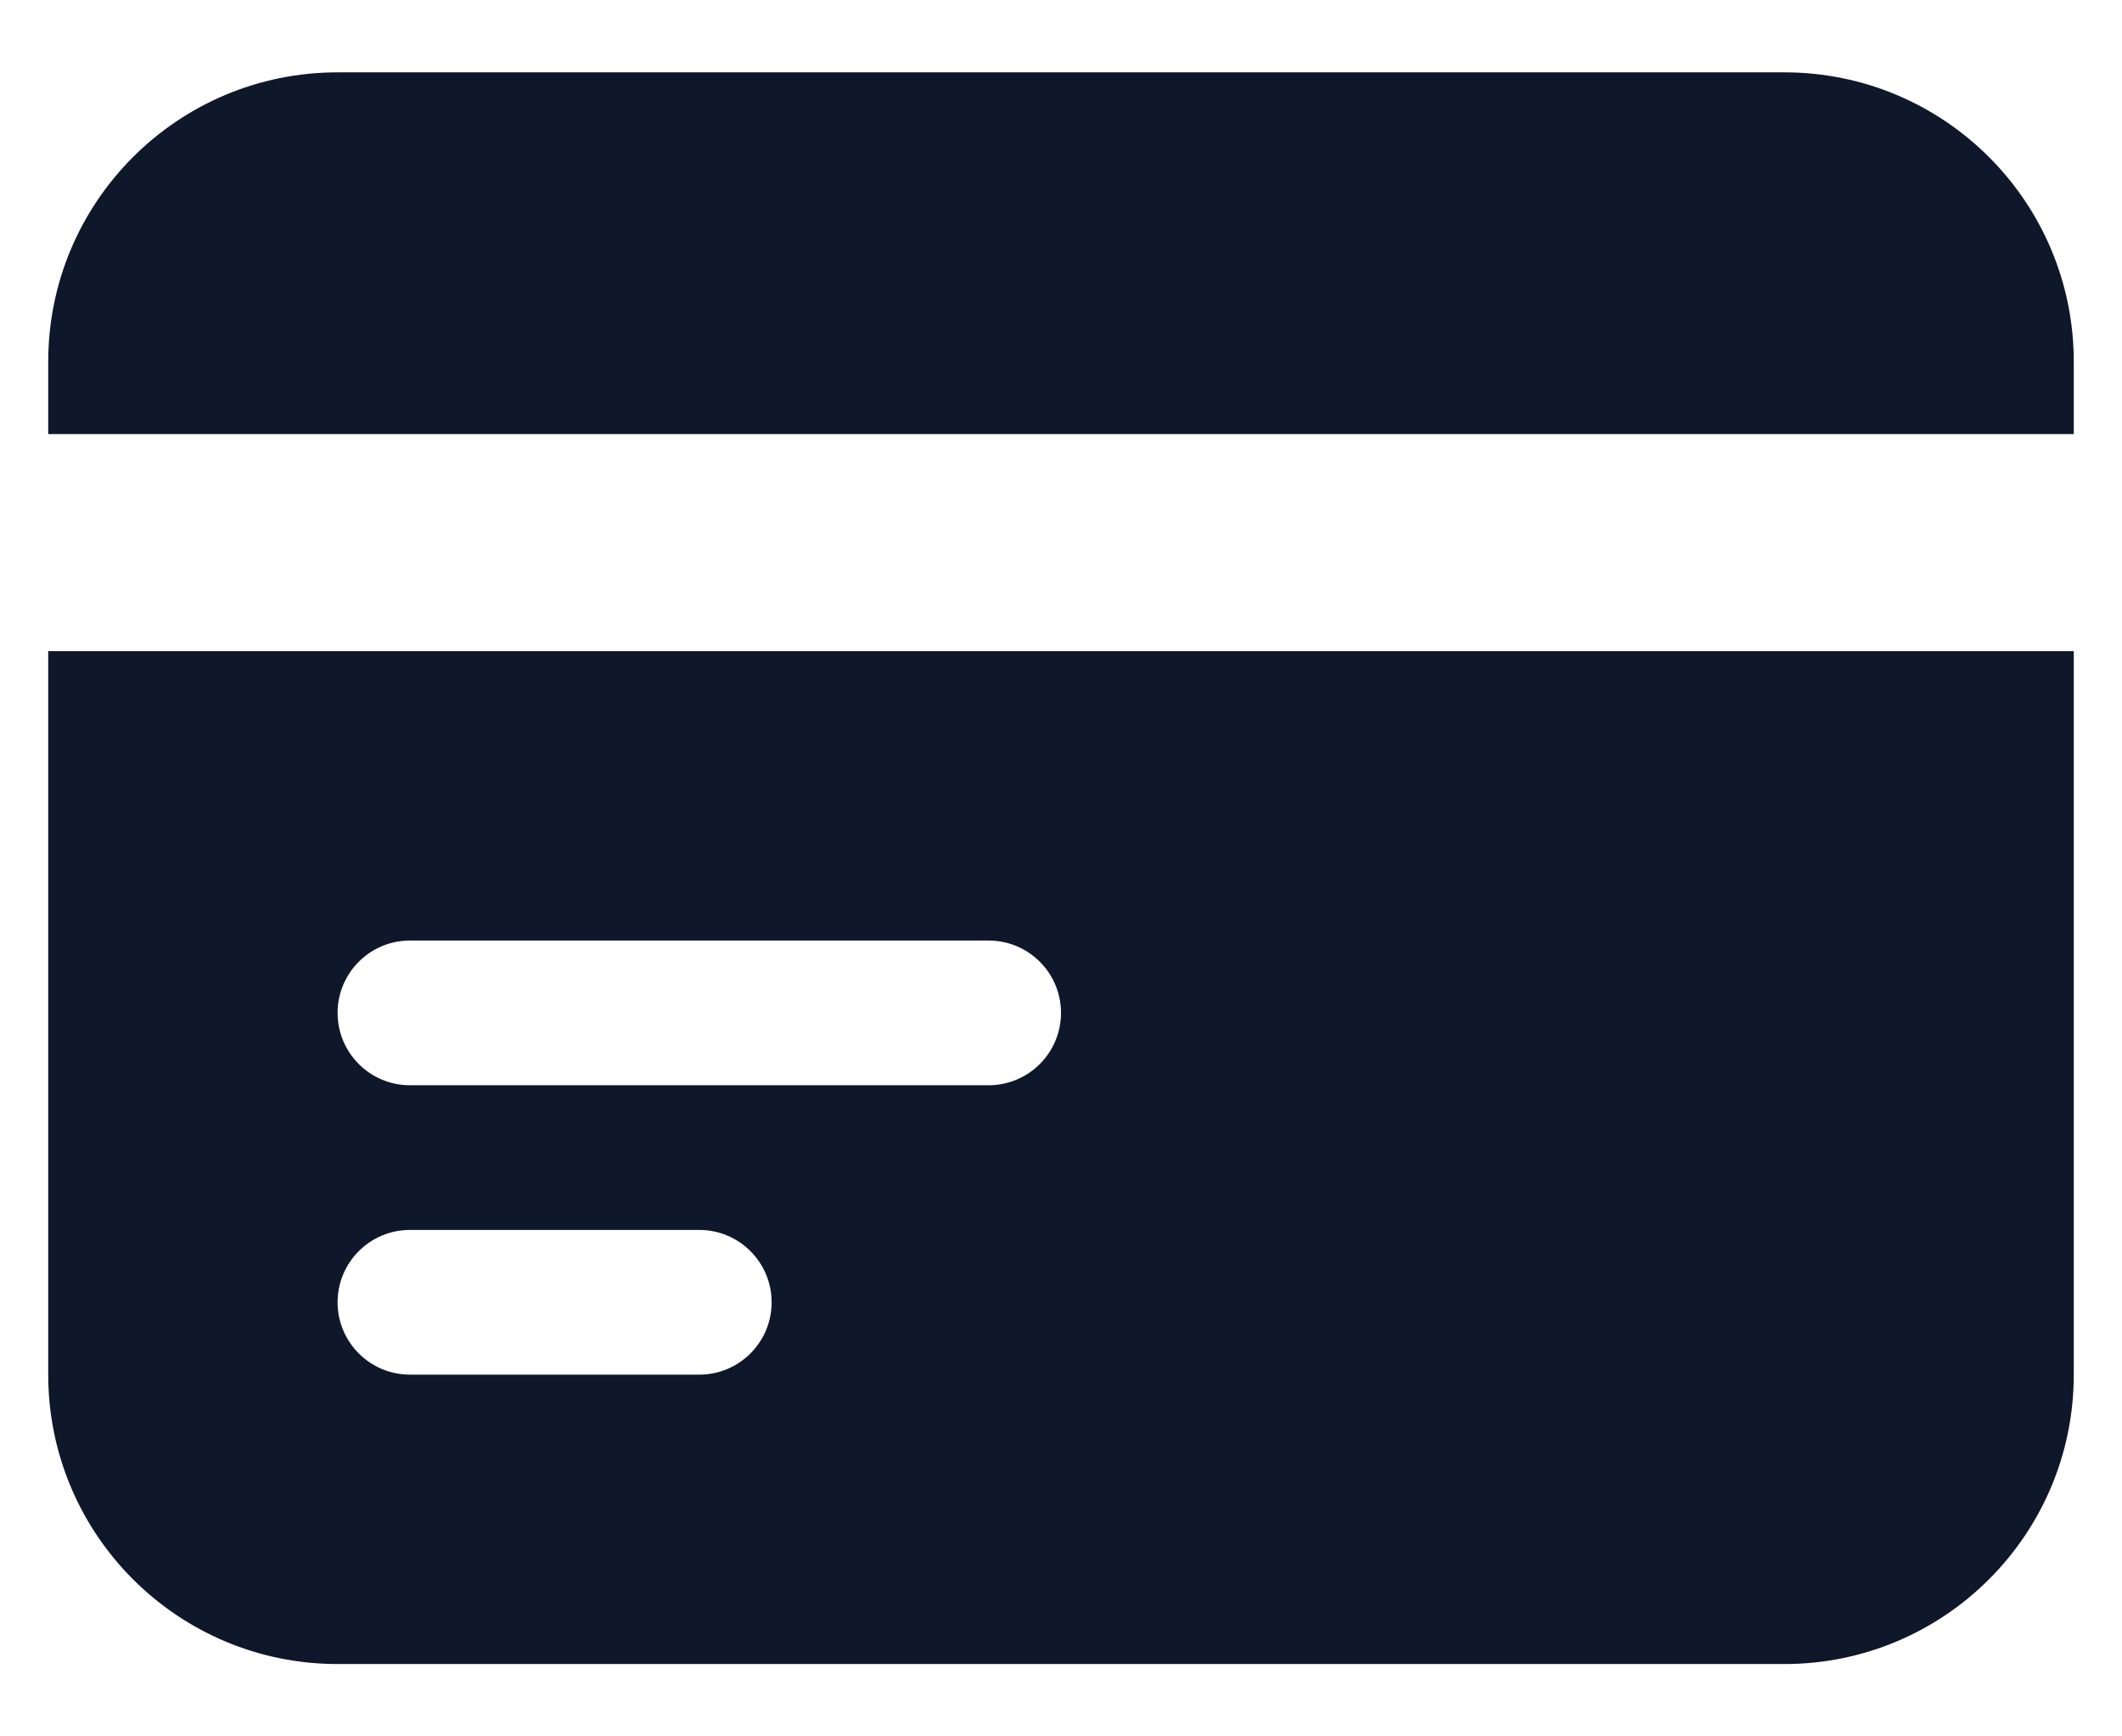 <svg width="22" height="18" viewBox="0 0 22 18" fill="none" xmlns="http://www.w3.org/2000/svg">
<path d="M3.5 0.75C1.843 0.75 0.5 2.093 0.5 3.75V4.5H21.5V3.75C21.5 2.093 20.157 0.75 18.5 0.75H3.5Z" fill="#0F172A"/>
<path fill-rule="evenodd" clip-rule="evenodd" d="M21.5 6.75H0.5V14.25C0.5 15.907 1.843 17.25 3.5 17.25H18.5C20.157 17.25 21.5 15.907 21.5 14.25V6.75ZM3.5 10.5C3.5 10.086 3.836 9.75 4.25 9.75H10.25C10.664 9.75 11 10.086 11 10.5C11 10.914 10.664 11.25 10.25 11.25H4.25C3.836 11.25 3.5 10.914 3.5 10.5ZM4.25 12.75C3.836 12.75 3.5 13.086 3.5 13.5C3.5 13.914 3.836 14.25 4.25 14.25H7.25C7.664 14.25 8 13.914 8 13.5C8 13.086 7.664 12.75 7.25 12.75H4.25Z" fill="#0F172A"/>
</svg>
